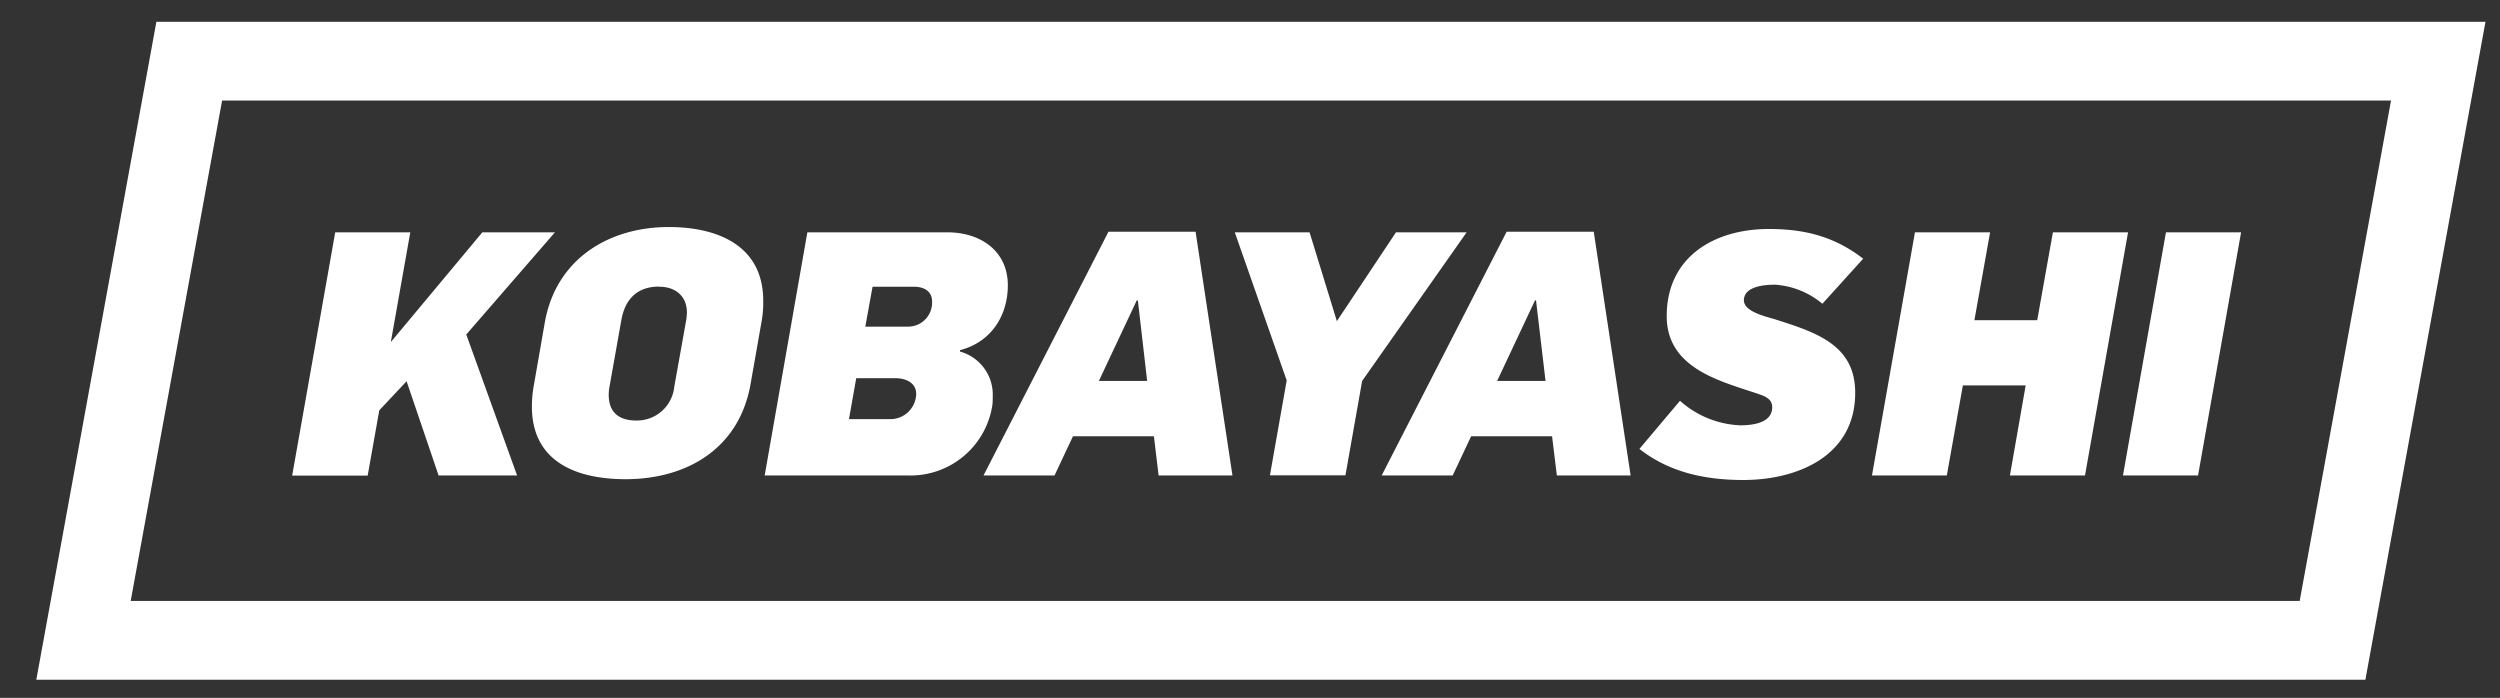 <svg id="Layer_1" data-name="Layer 1" xmlns="http://www.w3.org/2000/svg" viewBox="0 0 344.33 96.12"><rect x="0" y="0" width="344.33" height="96.12" fill="#333333" stroke="none"/><defs><style>.cls-1{fill:#fff;}</style></defs><title>kobayashi-logo</title><path class="cls-1" d="M64.22,46.07l7,19.42H60.41L56,52.51l-3.76,4-1.6,9H40.24L46.17,32H56.51L53.83,47.11,66.43,32h10Z"/><path class="cls-1" d="M104.86,44.47,103.36,53c-1.6,8.8-8.75,13-17.21,13-6.63,0-12.89-2.31-12.89-10a15.88,15.88,0,0,1,.28-3l1.51-8.66c1.55-8.6,8.7-13.07,17.07-13.07,6.63,0,13,2.49,13,10.16A14.75,14.75,0,0,1,104.86,44.47Zm-14.06-5c-3,0-4.7,1.69-5.22,4.61l-1.6,9a6.41,6.41,0,0,0-.14,1.31c0,2.45,1.46,3.53,3.81,3.53a5.17,5.17,0,0,0,5.22-4.66l1.65-9.21a8.44,8.44,0,0,0,.09-1c0-2.29-1.61-3.56-3.81-3.56Z"/><path class="cls-1" d="M132.22,48.23v.19a6.15,6.15,0,0,1,4.51,6.21c0,.47,0,.94-.09,1.41a11.41,11.41,0,0,1-11.52,9.45h-19.8L111.2,32h19.33c4.37,0,8.28,2.45,8.28,7.29C138.81,43.44,136.55,47.11,132.22,48.23Zm-8.89,3.86h-5.4l-1,5.64h5.6a3.56,3.56,0,0,0,3.66-3.43C126.2,52.7,124.75,52.09,123.33,52.09Zm2.54-12.6h-5.69l-1,5.5H125a3.31,3.31,0,0,0,3.38-3.24V41.6C128.41,40.05,127.19,39.49,125.87,39.49Z"/><path class="cls-1" d="M159.58,65.49l-.65-5.4H147.78l-2.54,5.4h-9.78l17.21-33.57h12l5.08,33.57Zm-2.86-24.12h-.15l-5.22,11.1H158Z"/><path class="cls-1" d="M187.61,52.47l-2.3,13h-10.4l2.31-13.07L170.07,32h10.3l3.76,12.23L192.27,32H202Z"/><path class="cls-1" d="M214.43,65.49l-.66-5.4H202.62l-2.54,5.4H190.3l17.21-33.57h12l5.08,33.57Zm-2.87-24.12h-.14l-5.22,11.1h6.67Z"/><path class="cls-1" d="M251,41.84a11.3,11.3,0,0,0-6.53-2.63c-1.75,0-4.28.33-4.28,2.16,0,1.65,3.38,2.3,4.51,2.68,5.78,1.83,10.82,3.62,10.82,10.06,0,8.61-7.81,12-15.43,12-5.12,0-10.11-1-14.29-4.28l5.59-6.63a13.25,13.25,0,0,0,8.28,3.38c1.64,0,4.42-.28,4.42-2.49,0-1.08-.85-1.46-1.79-1.79-5.22-1.78-12.74-3.48-12.74-10.76,0-8.19,6.58-12,14.06-12,4.89,0,9,1,13,4.09Z"/><path class="cls-1" d="M287.17,65.49H276.83L279,53.08h-8.65l-2.21,12.41H257.83L263.75,32H274.1l-2.16,12.1h8.65L282.75,32H293.1Z"/><path class="cls-1" d="M302.74,65.49H292.4L298.32,32h10.35Z"/><path class="cls-1" d="M329.32,13.85,316.74,82.77H18L30.59,13.85H329.32M342.33,3H21.54L5,93.62H325.79Z"/></svg>
